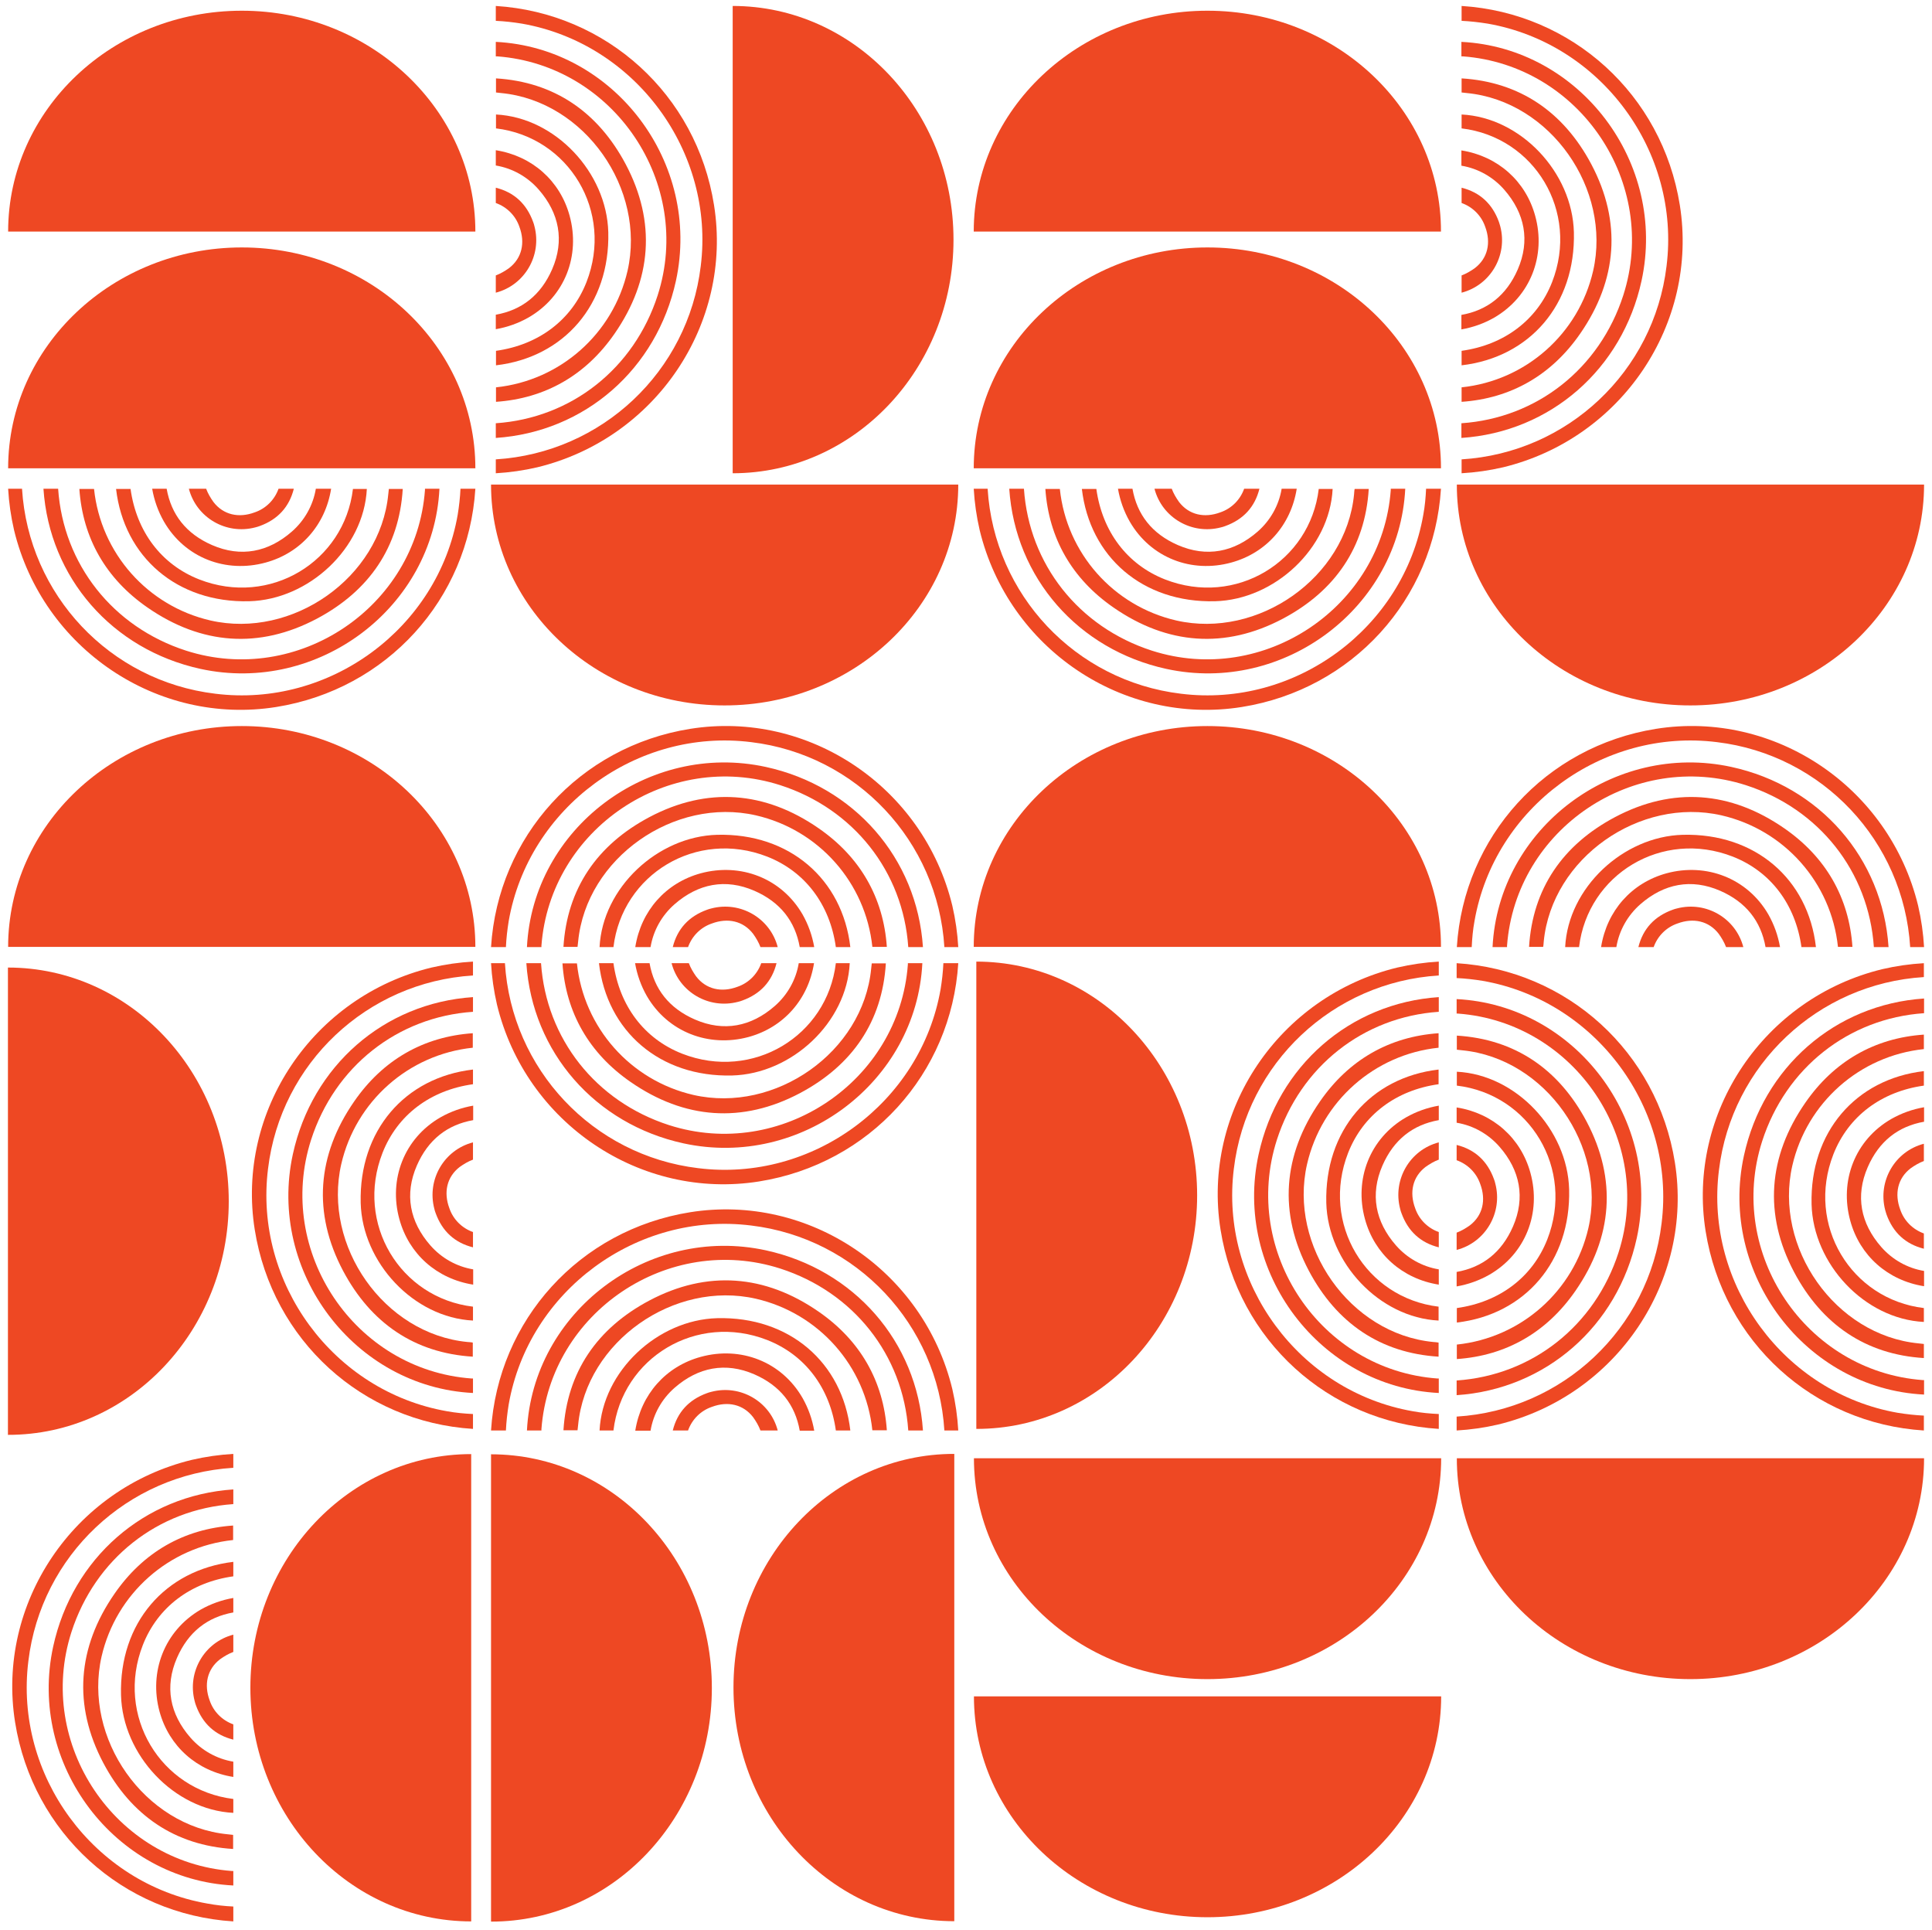 <?xml version="1.0" encoding="utf-8"?>
<!-- Generator: Adobe Illustrator 26.1.0, SVG Export Plug-In . SVG Version: 6.00 Build 0)  -->
<svg version="1.1" id="Layer_1" xmlns="http://www.w3.org/2000/svg" xmlns:xlink="http://www.w3.org/1999/xlink" x="0px" y="0px"
	 viewBox="0 0 973.8 972.5" style="enable-background:new 0 0 973.8 972.5;" xml:space="preserve">
<style type="text/css">
	.st0{fill:#EE4823;}
</style>
<g id="f5ae6dcc-099e-41e8-bf7a-3f2175347425">
	<g id="a9b2d1a4-18b9-4dfc-9184-2050f7924b92">
		<g>
			<g>
				<path class="st0" d="M61,854.3c0.8,30.1,26.7,57.8,56.6,59.3v-7C80.9,902.1,58.1,864.6,72,829c7.5-19.1,24.1-31.6,45.6-34.6
					v-7.3C83.2,791.2,60,817.9,61,854.3z"/>
				<path class="st0" d="M36,822.5c11.9-36.9,43.5-61.9,81.6-64.5v-7.4c-44.9,3-81.1,34.7-90.8,79.2c-12.9,59.4,31,117.4,90.8,120.4
					v-7.3c-0.2,0-0.5,0-0.7,0C58,938.5,17.9,878.9,36,822.5z"/>
				<path class="st0" d="M104.5,959.3c-57.3-10-97.4-64.6-90.2-122.2c6.4-53.2,49.9-94.1,103.3-97.4v-7c-7,0.4-14,1.4-20.9,3
					C36.9,750.2-1.9,808.2,7.6,867.9c8.9,55.8,54.3,96.9,110,100.4v-7.5C113.2,960.6,108.8,960.1,104.5,959.3z"/>
				<path class="st0" d="M80.4,862.5c4.8,17.6,18.9,30.1,37.2,33v-7.7c-8.4-1.4-16-5.7-21.6-12.1c-10.4-11.9-13.1-25.7-6.8-40.2
					c5.7-13.1,15.4-20.6,28.4-22.9v-7.3c-5.8,1-11.4,3-16.5,5.9C82.8,821.9,75,842.6,80.4,862.5z"/>
				<path class="st0" d="M98.8,859.5c3.3,9.1,9.6,14.9,18.8,17.2V869c-5.6-2-10-6.4-11.9-12c-3-8-1.3-15.8,5.2-20.8
					c2.1-1.5,4.3-2.8,6.7-3.7v-8.7c-14.6,3.8-23.3,18.8-19.5,33.4C98.3,858,98.5,858.8,98.8,859.5z"/>
				<path class="st0" d="M114.8,924.4c-42.1-4.1-73-48.4-63.6-89.6c7.3-31.7,33.9-55.3,66.3-58.7v-7.3
					c-24.8,1.7-45.3,13.4-59.8,34.4c-18.7,27-21,56.2-5.6,85.3c14,26.4,36.1,41.5,65.4,43.3v-7.1
					C116.7,924.6,115.7,924.5,114.8,924.4z"/>
			</g>
			<g>
				<path class="st0" d="M612.4,303c30.1-0.8,57.8-26.7,59.3-56.6h-7c-4.4,36.7-41.9,59.5-77.5,45.6c-19.1-7.5-31.6-24.1-34.6-45.6
					h-7.3C549.3,280.7,576,303.9,612.4,303z"/>
				<path class="st0" d="M580.6,327.9c-36.9-11.9-61.9-43.5-64.5-81.6h-7.4c3,44.9,34.7,81.1,79.2,90.8
					c59.4,12.9,117.4-31,120.4-90.8h-7.3c0,0.2,0,0.5,0,0.7C696.6,305.9,637,346,580.6,327.9z"/>
				<path class="st0" d="M717.4,259.4c-10,57.3-64.6,97.4-122.2,90.2c-53.2-6.4-94.1-49.9-97.4-103.3h-7c0.4,7,1.4,14,3,20.9
					c14.5,59.8,72.4,98.6,132.1,89.1c55.8-8.9,96.9-54.3,100.4-110h-7.5C718.6,250.7,718.2,255.1,717.4,259.4z"/>
				<path class="st0" d="M620.6,283.5c17.6-4.8,30.1-18.9,33-37.2H646c-1.4,8.4-5.7,16-12.1,21.6c-11.9,10.4-25.7,13.1-40.2,6.8
					c-13.1-5.7-20.6-15.4-22.9-28.4h-7.3c1,5.8,3,11.4,5.9,16.5C580,281.2,600.7,289,620.6,283.5z"/>
				<path class="st0" d="M617.6,265.1c9.1-3.3,14.9-9.6,17.2-18.8h-7.7c-2,5.6-6.4,10-12,11.9c-8,3-15.8,1.3-20.8-5.2
					c-1.5-2.1-2.8-4.3-3.7-6.7h-8.7c3.8,14.6,18.8,23.3,33.4,19.5C616.1,265.6,616.9,265.4,617.6,265.1z"/>
				<path class="st0" d="M682.5,249.1c-4.1,42.1-48.4,73-89.6,63.6c-31.7-7.3-55.3-33.9-58.7-66.3h-7.3
					c1.7,24.8,13.4,45.3,34.4,59.8c27,18.7,56.2,21,85.3,5.6c26.4-14,41.5-36.1,43.3-65.4h-7.1C682.6,247.2,682.6,248.2,682.5,249.1
					z"/>
			</g>
			<path class="st0" d="M852,355.5c65,0,117.8-49.8,117.8-111.3l-235.5,0C734.2,305.7,786.9,355.5,852,355.5z"/>
			<path class="st0" d="M852,846.2c65,0,117.8-49.8,117.8-111.3l-235.5,0C734.2,796.4,786.9,846.2,852,846.2z"/>
			<path class="st0" d="M608.6,5.4c-65,0-117.8,49.8-117.8,111.3l235.5,0C726.4,55.3,673.7,5.4,608.6,5.4z"/>
			<path class="st0" d="M608.6,124.7c-65,0-117.8,49.8-117.8,111.3l235.5,0C726.4,174.5,673.7,124.7,608.6,124.7z"/>
			<path class="st0" d="M608.6,365.9c-65,0-117.8,49.8-117.8,111.3l235.5,0C726.4,415.7,673.7,365.9,608.6,365.9z"/>
			<g>
				<path class="st0" d="M848.2,420.7c-30.1,0.8-57.8,26.7-59.3,56.6h7c4.4-36.7,41.9-59.5,77.5-45.6c19.1,7.5,31.6,24.1,34.6,45.6
					h7.3C911.4,442.9,884.6,419.8,848.2,420.7z"/>
				<path class="st0" d="M880,395.7c36.9,11.9,61.9,43.5,64.5,81.6h7.4c-3-44.9-34.7-81.1-79.2-90.8c-59.4-12.9-117.4,31-120.4,90.8
					h7.3c0-0.2,0-0.5,0-0.7C764,417.7,823.6,377.6,880,395.7z"/>
				<path class="st0" d="M743.2,464.2c10-57.3,64.6-97.4,122.2-90.2c53.2,6.4,94.1,49.9,97.4,103.3h7c-0.4-7-1.4-14-3-20.9
					c-14.5-59.8-72.4-98.6-132.1-89.1c-55.8,8.9-96.9,54.3-100.4,110h7.5C742,472.9,742.4,468.5,743.2,464.2z"/>
				<path class="st0" d="M840,440.1c-17.6,4.8-30.1,18.9-33,37.2h7.7c1.4-8.4,5.7-16,12.1-21.6c11.9-10.4,25.7-13.1,40.2-6.8
					c13.1,5.7,20.6,15.4,22.9,28.4h7.3c-1-5.8-3-11.4-5.9-16.5C880.7,442.5,859.9,434.7,840,440.1z"/>
				<path class="st0" d="M843,458.5c-9.1,3.3-14.9,9.6-17.2,18.8h7.7c2-5.6,6.4-10,12-11.9c8-3,15.8-1.3,20.8,5.2
					c1.5,2.1,2.8,4.3,3.7,6.7h8.7c-3.8-14.6-18.8-23.3-33.4-19.5C844.5,458,843.7,458.2,843,458.5z"/>
				<path class="st0" d="M778.1,474.5c4.1-42.1,48.4-73,89.6-63.6c31.7,7.3,55.3,33.9,58.7,66.3h7.3c-1.7-24.8-13.4-45.3-34.4-59.8
					c-27-18.7-56.2-21-85.3-5.6c-26.4,14-41.5,36.1-43.3,65.4h7.1C778,476.4,778,475.5,778.1,474.5z"/>
			</g>
			<path class="st0" d="M603.4,602.4c0-65-49.8-117.8-111.3-117.8l0,235.5C553.6,720.2,603.4,667.5,603.4,602.4z"/>
			<path class="st0" d="M608.6,846.2c65,0,117.8-49.8,117.8-111.3l-235.5,0C490.9,796.4,543.6,846.2,608.6,846.2z"/>
			<path class="st0" d="M608.6,966.2c65,0,117.8-49.8,117.8-111.3l-235.5,0C490.9,916.3,543.6,966.2,608.6,966.2z"/>
			<path class="st0" d="M358.8,850.7c0-65-49.8-117.8-111.3-117.8l0,235.5C309,968.5,358.8,915.7,358.8,850.7z"/>
			<g>
				<path class="st0" d="M668.5,606.2c0.8,30.1,26.7,57.8,56.6,59.3v-7c-36.7-4.4-59.5-41.9-45.6-77.5c7.5-19.1,24.1-31.6,45.6-34.6
					V539C690.7,543,667.6,569.8,668.5,606.2z"/>
				<path class="st0" d="M643.6,574.4c11.9-36.9,43.5-61.9,81.6-64.5v-7.4c-44.9,3-81.1,34.7-90.8,79.2
					C621.4,641,665.4,699,725.2,702v-7.3c-0.2,0-0.5,0-0.7,0C665.5,690.4,625.5,630.8,643.6,574.4z"/>
				<path class="st0" d="M712.1,711.2c-57.3-10-97.4-64.6-90.2-122.2c6.4-53.2,49.9-94.1,103.3-97.4v-7c-7,0.4-14,1.4-20.9,3
					c-59.8,14.5-98.6,72.4-89.1,132.1c8.9,55.8,54.3,96.9,110,100.4v-7.5C720.8,712.4,716.4,712,712.1,711.2z"/>
				<path class="st0" d="M688,614.4c4.8,17.6,18.9,30.1,37.2,33v-7.7c-8.4-1.4-16-5.7-21.6-12.1c-10.4-11.9-13.1-25.7-6.8-40.2
					c5.7-13.1,15.4-20.6,28.4-22.9v-7.3c-5.8,1-11.4,3-16.5,5.9C690.3,573.7,682.5,594.5,688,614.4z"/>
				<path class="st0" d="M706.4,611.4c3.3,9.1,9.6,14.9,18.8,17.2v-7.7c-5.6-2-10-6.4-11.9-12c-3-8-1.3-15.8,5.2-20.8
					c2.1-1.5,4.3-2.8,6.7-3.7v-8.7c-14.6,3.8-23.3,18.8-19.5,33.4C705.9,609.9,706.1,610.7,706.4,611.4z"/>
				<path class="st0" d="M722.4,676.3c-42.1-4.1-73-48.4-63.6-89.6c7.3-31.7,33.9-55.3,66.3-58.7v-7.3
					c-24.8,1.7-45.3,13.4-59.8,34.4c-18.7,27-21,56.2-5.6,85.3c14,26.4,36.1,41.5,65.4,43.3v-7.1
					C724.2,676.4,723.3,676.4,722.4,676.3z"/>
			</g>
			<g>
				<path class="st0" d="M790.9,599.4c-0.8-30.1-26.7-57.8-56.6-59.3v7c36.7,4.4,59.5,41.9,45.6,77.5c-7.5,19.1-24.1,31.6-45.6,34.6
					v7.3C768.6,662.5,791.8,635.7,790.9,599.4z"/>
				<path class="st0" d="M815.8,631.2c-11.9,36.9-43.5,61.9-81.6,64.5v7.4c44.9-3,81.1-34.7,90.8-79.2
					c12.9-59.4-31-117.4-90.8-120.4v7.3c0.2,0,0.5,0,0.7,0C793.9,515.2,833.9,574.8,815.8,631.2z"/>
				<path class="st0" d="M747.3,494.3c57.3,10,97.4,64.6,90.2,122.2c-6.4,53.2-49.9,94.1-103.3,97.4v7c7-0.4,14-1.4,20.9-3
					c59.8-14.5,98.6-72.4,89.1-132.1c-8.9-55.8-54.3-96.9-110-100.4v7.5C738.6,493.1,743,493.6,747.3,494.3z"/>
				<path class="st0" d="M771.4,591.1c-4.8-17.6-18.9-30.1-37.2-33v7.7c8.4,1.4,16,5.7,21.6,12.1c10.4,11.9,13.1,25.7,6.8,40.2
					c-5.7,13.1-15.4,20.6-28.4,22.9v7.3c5.8-1,11.4-3,16.5-5.9C769.1,631.8,776.9,611.1,771.4,591.1z"/>
				<path class="st0" d="M753,594.2c-3.3-9.1-9.6-14.9-18.8-17.2v7.7c5.6,2,10,6.4,11.9,12c3,8,1.3,15.8-5.2,20.8
					c-2.1,1.5-4.3,2.8-6.7,3.7v8.7c14.6-3.8,23.3-18.8,19.5-33.4C753.5,595.7,753.3,594.9,753,594.2z"/>
				<path class="st0" d="M737,529.3c42.1,4.1,73,48.4,63.6,89.6c-7.3,31.7-33.9,55.3-66.3,58.7v7.3c24.8-1.7,45.3-13.4,59.8-34.4
					c18.7-27,21-56.2,5.6-85.3c-14-26.4-36.1-41.5-65.4-43.3v7.1C735.2,529.1,736.1,529.2,737,529.3z"/>
			</g>
			<g>
				<path class="st0" d="M793.3,117c-0.8-30.1-26.7-57.8-56.6-59.3v7c36.7,4.4,59.5,41.9,45.6,77.5c-7.5,19.1-24.1,31.6-45.6,34.6
					v7.3C771.1,180.1,794.2,153.4,793.3,117z"/>
				<path class="st0" d="M818.2,148.8c-11.9,36.9-43.5,61.9-81.6,64.5v7.4c44.9-3,81.1-34.7,90.8-79.2
					c12.9-59.4-31-117.4-90.8-120.4v7.3c0.2,0,0.5,0,0.7,0C796.3,32.8,836.3,92.4,818.2,148.8z"/>
				<path class="st0" d="M749.8,11.9c57.3,10,97.4,64.6,90.2,122.2c-6.4,53.2-49.9,94.1-103.3,97.4v7c7-0.4,14-1.4,20.9-3
					c59.8-14.5,98.6-72.4,89.1-132.1C837.8,47.6,792.3,6.5,736.7,3v7.5C741,10.7,745.4,11.2,749.8,11.9z"/>
				<path class="st0" d="M773.8,108.8c-4.8-17.6-18.9-30.1-37.2-33v7.7c8.4,1.4,16,5.7,21.6,12.1c10.4,11.9,13.1,25.7,6.8,40.2
					c-5.7,13.1-15.4,20.6-28.4,22.9v7.3c5.8-1,11.4-3,16.5-5.9C771.5,149.4,779.3,128.7,773.8,108.8z"/>
				<path class="st0" d="M755.5,111.8c-3.3-9.1-9.6-14.9-18.8-17.2v7.7c5.6,2,10,6.4,11.9,12c3,8,1.3,15.8-5.2,20.8
					c-2.1,1.5-4.3,2.8-6.7,3.7v8.7c14.6-3.8,23.3-18.8,19.5-33.4C756,113.3,755.7,112.5,755.5,111.8z"/>
				<path class="st0" d="M739.4,46.9c42.1,4.1,73,48.4,63.6,89.6c-7.3,31.7-33.9,55.3-66.3,58.7v7.3c24.8-1.7,45.3-13.4,59.8-34.4
					c18.7-27,21-56.2,5.6-85.3c-14-26.4-36.1-41.5-65.4-43.3v7.1C737.6,46.7,738.5,46.8,739.4,46.9z"/>
			</g>
			<g>
				<path class="st0" d="M913.1,606.9c0.8,30.1,26.7,57.8,56.6,59.3v-7c-36.7-4.4-59.5-41.9-45.6-77.5c7.5-19.1,24.1-31.6,45.6-34.6
					v-7.3C935.3,543.8,912.2,570.6,913.1,606.9z"/>
				<path class="st0" d="M888.2,575.1c11.9-36.9,43.5-61.9,81.6-64.5v-7.4c-44.9,3-81.1,34.7-90.8,79.2
					c-12.9,59.4,31,117.4,90.8,120.4v-7.3c-0.2,0-0.5,0-0.7,0C910.1,691.1,870.1,631.5,888.2,575.1z"/>
				<path class="st0" d="M956.6,712c-57.3-10-97.4-64.6-90.2-122.2c6.4-53.2,49.9-94.1,103.3-97.4v-7c-7,0.4-14,1.4-20.9,3
					c-59.8,14.5-98.6,72.4-89.1,132.1c8.9,55.8,54.3,96.9,110,100.4v-7.5C965.4,713.2,961,712.7,956.6,712z"/>
				<path class="st0" d="M932.6,615.2c4.8,17.6,18.9,30.1,37.2,33v-7.7c-8.4-1.4-16-5.7-21.6-12.1c-10.4-11.9-13.1-25.7-6.8-40.2
					c5.7-13.1,15.4-20.6,28.4-22.9v-7.3c-5.8,1-11.4,3-16.5,5.9C934.9,574.5,927.1,595.2,932.6,615.2z"/>
				<path class="st0" d="M950.9,612.1c3.3,9.1,9.6,14.9,18.8,17.2v-7.7c-5.6-2-10-6.4-11.9-12c-3-8-1.3-15.8,5.2-20.8
					c2.1-1.5,4.3-2.8,6.7-3.7v-8.7c-14.6,3.8-23.3,18.8-19.5,33.4C950.4,610.6,950.7,611.4,950.9,612.1z"/>
				<path class="st0" d="M967,677c-42.1-4.1-73-48.4-63.6-89.6c7.3-31.7,33.9-55.3,66.3-58.7v-7.3c-24.8,1.7-45.3,13.4-59.8,34.4
					c-18.7,27-21,56.2-5.6,85.3c14,26.4,36.1,41.5,65.4,43.3v-7.1C968.8,677.2,967.9,677.1,967,677z"/>
			</g>
			<g>
				<path class="st0" d="M125.6,303c30.1-0.8,57.8-26.7,59.3-56.6h-7c-4.4,36.7-41.9,59.5-77.5,45.6c-19.1-7.5-31.6-24.1-34.6-45.6
					h-7.3C62.5,280.7,89.3,303.9,125.6,303z"/>
				<path class="st0" d="M93.8,327.9c-36.9-11.9-61.9-43.5-64.5-81.6h-7.4c3,44.9,34.7,81.1,79.2,90.8
					c59.4,12.9,117.4-31,120.4-90.8h-7.3c0,0.2,0,0.5,0,0.7C209.8,305.9,150.2,346,93.8,327.9z"/>
				<path class="st0" d="M230.7,259.4c-10,57.3-64.6,97.4-122.2,90.2c-53.2-6.4-94.1-49.9-97.4-103.3h-7c0.4,7,1.4,14,3,20.9
					c14.5,59.8,72.4,98.6,132.1,89.1c55.8-8.9,96.9-54.3,100.4-110h-7.5C231.9,250.7,231.4,255.1,230.7,259.4z"/>
				<path class="st0" d="M133.9,283.5c17.6-4.8,30.1-18.9,33-37.2h-7.7c-1.4,8.4-5.7,16-12.1,21.6c-11.9,10.4-25.7,13.1-40.2,6.8
					c-13.1-5.7-20.6-15.4-22.9-28.4h-7.3c1,5.8,3,11.4,5.9,16.5C93.2,281.2,113.9,289,133.9,283.5z"/>
				<path class="st0" d="M130.9,265.1c9.1-3.3,14.9-9.6,17.2-18.8h-7.7c-2,5.6-6.4,10-12,11.9c-8,3-15.8,1.3-20.8-5.2
					c-1.5-2.1-2.8-4.3-3.7-6.7h-8.7c3.8,14.6,18.8,23.3,33.4,19.5C129.4,265.6,130.1,265.4,130.9,265.1z"/>
				<path class="st0" d="M195.7,249.1c-4.1,42.1-48.4,73-89.6,63.6c-31.7-7.3-55.3-33.9-58.7-66.3H40c1.7,24.8,13.4,45.3,34.4,59.8
					c27,18.7,56.2,21,85.3,5.6c26.4-14,41.5-36.1,43.3-65.4H196C195.9,247.2,195.8,248.2,195.7,249.1z"/>
			</g>
			<path class="st0" d="M480.6,120.8C480.6,55.7,430.7,3,369.3,3l0,235.5C430.7,238.5,480.6,185.8,480.6,120.8z"/>
			<path class="st0" d="M115.3,605.4c0-65-49.8-117.8-111.3-117.8l0,235.5C65.5,723.2,115.3,670.4,115.3,605.4z"/>
			<path class="st0" d="M365.2,355.5c65,0,117.8-49.8,117.8-111.3l-235.5,0C247.5,305.7,300.2,355.5,365.2,355.5z"/>
			<path class="st0" d="M369.7,850.4c0,65,49.8,117.8,111.3,117.8l0-235.5C419.6,732.6,369.7,785.3,369.7,850.4z"/>
			<path class="st0" d="M121.9,5.4C56.8,5.4,4.1,55.3,4.1,116.7l235.5,0C239.6,55.3,186.9,5.4,121.9,5.4z"/>
			<path class="st0" d="M121.9,124.7c-65,0-117.8,49.8-117.8,111.3l235.5,0C239.6,174.5,186.9,124.7,121.9,124.7z"/>
			<path class="st0" d="M121.9,365.9c-65,0-117.8,49.8-117.8,111.3l235.5,0C239.6,415.7,186.9,365.9,121.9,365.9z"/>
			<g>
				<path class="st0" d="M361.5,420.7c-30.1,0.8-57.8,26.7-59.3,56.6h7c4.4-36.7,41.9-59.5,77.5-45.6c19.1,7.5,31.6,24.1,34.6,45.6
					h7.3C424.6,442.9,397.8,419.8,361.5,420.7z"/>
				<path class="st0" d="M393.3,395.7c36.9,11.9,61.9,43.5,64.5,81.6h7.4c-3-44.9-34.7-81.1-79.2-90.8
					c-59.4-12.9-117.4,31-120.4,90.8h7.3c0-0.2,0-0.5,0-0.7C277.3,417.7,336.9,377.6,393.3,395.7z"/>
				<path class="st0" d="M256.4,464.2c10-57.3,64.6-97.4,122.2-90.2c53.2,6.4,94.1,49.9,97.4,103.3h7c-0.4-7-1.4-14-3-20.9
					c-14.5-59.8-72.4-98.6-132.1-89.1c-55.8,8.9-96.9,54.3-100.4,110h7.5C255.2,472.9,255.7,468.5,256.4,464.2z"/>
				<path class="st0" d="M353.2,440.1c-17.6,4.8-30.1,18.9-33,37.2h7.7c1.4-8.4,5.7-16,12.1-21.6c11.9-10.4,25.7-13.1,40.2-6.8
					c13.1,5.7,20.6,15.4,22.9,28.4h7.3c-1-5.8-3-11.4-5.9-16.5C393.9,442.5,373.2,434.7,353.2,440.1z"/>
				<path class="st0" d="M356.3,458.5c-9.1,3.3-14.9,9.6-17.2,18.8h7.7c2-5.6,6.4-10,12-11.9c8-3,15.8-1.3,20.8,5.2
					c1.5,2.1,2.8,4.3,3.7,6.7h8.7c-3.8-14.6-18.8-23.3-33.4-19.5C357.8,458,357,458.2,356.3,458.5z"/>
				<path class="st0" d="M291.4,474.5c4.1-42.1,48.4-73,89.6-63.6c31.7,7.3,55.3,33.9,58.7,66.3h7.3c-1.7-24.8-13.4-45.3-34.4-59.8
					c-27-18.7-56.2-21-85.3-5.6c-26.4,14-41.5,36.1-43.3,65.4h7.1C291.2,476.4,291.3,475.5,291.4,474.5z"/>
			</g>
			<path class="st0" d="M126.2,850.5c0,65,49.8,117.8,111.3,117.8l0-235.5C176.1,732.8,126.2,785.5,126.2,850.5z"/>
			<g>
				<path class="st0" d="M181.8,606.2c0.8,30.1,26.7,57.8,56.6,59.3v-7c-36.7-4.4-59.5-41.9-45.6-77.5c7.5-19.1,24.1-31.6,45.6-34.6
					V539C204,543,180.9,569.8,181.8,606.2z"/>
				<path class="st0" d="M156.8,574.4c11.9-36.9,43.5-61.9,81.6-64.5v-7.4c-44.9,3-81.1,34.7-90.8,79.2
					C134.7,641,178.7,699,238.4,702v-7.3c-0.2,0-0.5,0-0.7,0C178.8,690.4,138.7,630.8,156.8,574.4z"/>
				<path class="st0" d="M225.3,711.2c-57.3-10-97.4-64.6-90.2-122.2c6.4-53.2,49.9-94.1,103.3-97.4v-7c-7,0.4-14,1.4-20.9,3
					c-59.8,14.5-98.6,72.4-89.1,132.1c8.9,55.8,54.3,96.9,110,100.4v-7.5C234,712.4,229.7,712,225.3,711.2z"/>
				<path class="st0" d="M201.3,614.4c4.8,17.6,18.9,30.1,37.2,33v-7.7c-8.4-1.4-16-5.7-21.6-12.1c-10.4-11.9-13.1-25.7-6.8-40.2
					c5.7-13.1,15.4-20.6,28.4-22.9v-7.3c-5.8,1-11.4,3-16.5,5.9C203.6,573.7,195.8,594.5,201.3,614.4z"/>
				<path class="st0" d="M219.6,611.4c3.3,9.1,9.6,14.9,18.8,17.2v-7.7c-5.6-2-10-6.4-11.9-12c-3-8-1.3-15.8,5.2-20.8
					c2.1-1.5,4.3-2.8,6.7-3.7v-8.7c-14.6,3.8-23.3,18.8-19.5,33.4C219.1,609.9,219.3,610.7,219.6,611.4z"/>
				<path class="st0" d="M235.6,676.3c-42.1-4.1-73-48.4-63.6-89.6c7.3-31.7,33.9-55.3,66.3-58.7v-7.3
					c-24.8,1.7-45.3,13.4-59.8,34.4c-18.7,27-21,56.2-5.6,85.3c14,26.4,36.1,41.5,65.4,43.3v-7.1
					C237.5,676.4,236.6,676.4,235.6,676.3z"/>
			</g>
			<g>
				<path class="st0" d="M369,542c30.1-0.8,57.8-26.7,59.3-56.6h-7c-4.4,36.7-41.9,59.5-77.5,45.6c-19.1-7.5-31.6-24.1-34.6-45.6
					h-7.3C305.9,519.8,332.7,542.9,369,542z"/>
				<path class="st0" d="M337.2,567c-36.9-11.9-61.9-43.5-64.5-81.6h-7.4c3,44.9,34.7,81.1,79.2,90.8c59.4,12.9,117.4-31,120.4-90.8
					h-7.3c0,0.2,0,0.5,0,0.7C453.2,545,393.6,585.1,337.2,567z"/>
				<path class="st0" d="M474.1,498.5c-10,57.3-64.6,97.4-122.2,90.2c-53.2-6.4-94.1-49.9-97.4-103.3h-7c0.4,7,1.4,14,3,20.9
					c14.5,59.8,72.4,98.6,132.1,89.1c55.8-8.9,96.9-54.3,100.4-110h-7.5C475.3,489.8,474.8,494.2,474.1,498.5z"/>
				<path class="st0" d="M377.3,522.6c17.6-4.8,30.1-18.9,33-37.2h-7.7c-1.4,8.4-5.7,16-12.1,21.6c-11.9,10.4-25.7,13.1-40.2,6.8
					c-13.1-5.7-20.6-15.4-22.9-28.4h-7.3c1,5.8,3,11.4,5.9,16.5C336.6,520.2,357.3,528,377.3,522.6z"/>
				<path class="st0" d="M374.2,504.2c9.1-3.3,14.9-9.6,17.2-18.8h-7.7c-2,5.6-6.4,10-12,11.9c-8,3-15.8,1.3-20.8-5.2
					c-1.5-2.1-2.8-4.3-3.7-6.7h-8.7c3.8,14.6,18.8,23.3,33.4,19.5C372.7,504.7,373.5,504.5,374.2,504.2z"/>
				<path class="st0" d="M439.1,488.2c-4.1,42.1-48.4,73-89.6,63.6c-31.7-7.3-55.3-33.9-58.7-66.3h-7.3
					c1.7,24.8,13.4,45.3,34.4,59.8c27,18.7,56.2,21,85.3,5.6c26.4-14,41.5-36.1,43.3-65.4h-7.1C439.3,486.3,439.2,487.2,439.1,488.2
					z"/>
			</g>
			<g>
				<path class="st0" d="M306.6,117c-0.8-30.1-26.7-57.8-56.6-59.3v7c36.7,4.4,59.5,41.9,45.6,77.5c-7.5,19.1-24.1,31.6-45.6,34.6
					v7.3C284.3,180.1,307.5,153.4,306.6,117z"/>
				<path class="st0" d="M331.5,148.8c-11.9,36.9-43.5,61.9-81.6,64.5v7.4c44.9-3,81.1-34.7,90.8-79.2
					c12.9-59.4-31-117.4-90.8-120.4v7.3c0.2,0,0.5,0,0.7,0C309.5,32.8,349.6,92.4,331.5,148.8z"/>
				<path class="st0" d="M263,11.9c57.3,10,97.4,64.6,90.2,122.2c-6.4,53.2-49.9,94.1-103.3,97.4v7c7-0.4,14-1.4,20.9-3
					c59.8-14.5,98.6-72.4,89.1-132.1C351.1,47.6,305.6,6.5,249.9,3v7.5C254.3,10.7,258.7,11.2,263,11.9z"/>
				<path class="st0" d="M287.1,108.7c-4.8-17.6-18.9-30.1-37.2-33v7.7c8.4,1.4,16,5.7,21.6,12.1c10.4,11.9,13.1,25.7,6.8,40.2
					c-5.7,13.1-15.4,20.6-28.4,22.9v7.3c5.8-1,11.4-3,16.5-5.9C284.8,149.4,292.6,128.7,287.1,108.7z"/>
				<path class="st0" d="M268.7,111.8c-3.3-9.1-9.6-14.9-18.8-17.2v7.7c5.6,2,10,6.4,11.9,12c3,8,1.3,15.8-5.2,20.8
					c-2.1,1.5-4.3,2.8-6.7,3.7v8.7c14.6-3.8,23.3-18.8,19.5-33.4C269.2,113.3,269,112.5,268.7,111.8z"/>
				<path class="st0" d="M252.7,46.9c42.1,4.1,73,48.4,63.6,89.6c-7.3,31.7-33.9,55.3-66.3,58.7v7.3c24.8-1.7,45.3-13.4,59.8-34.4
					c18.7-27,21-56.2,5.6-85.3c-14-26.4-36.1-41.5-65.4-43.3v7.1C250.8,46.7,251.8,46.8,252.7,46.9z"/>
			</g>
			<g>
				<path class="st0" d="M361.5,664.3c-30.1,0.8-57.8,26.7-59.3,56.6h7c4.4-36.7,41.9-59.5,77.5-45.6c19.1,7.5,31.6,24.1,34.6,45.6
					h7.3C424.6,686.5,397.8,663.4,361.5,664.3z"/>
				<path class="st0" d="M393.3,639.3c36.9,11.9,61.9,43.5,64.5,81.6h7.4c-3-44.9-34.7-81.1-79.2-90.8
					c-59.4-12.9-117.4,31-120.4,90.8h7.3c0-0.2,0-0.5,0-0.7C277.3,661.3,336.9,621.2,393.3,639.3z"/>
				<path class="st0" d="M256.4,707.8c10-57.3,64.6-97.4,122.2-90.2c53.2,6.4,94.1,49.9,97.4,103.3h7c-0.4-7-1.4-14-3-20.9
					c-14.5-59.8-72.4-98.6-132.1-89.1c-55.8,8.9-96.9,54.3-100.4,110h7.5C255.2,716.5,255.7,712.1,256.4,707.8z"/>
				<path class="st0" d="M353.2,683.8c-17.6,4.8-30.1,18.9-33,37.2h7.7c1.4-8.4,5.7-16,12.1-21.6c11.9-10.4,25.7-13.1,40.2-6.8
					c13.1,5.7,20.6,15.4,22.9,28.4h7.3c-1-5.8-3-11.4-5.9-16.5C393.9,686.1,373.2,678.3,353.2,683.8z"/>
				<path class="st0" d="M356.3,702.1c-9.1,3.3-14.9,9.6-17.2,18.8h7.7c2-5.6,6.4-10,12-11.9c8-3,15.8-1.3,20.8,5.2
					c1.5,2.1,2.8,4.3,3.7,6.7h8.7c-3.8-14.6-18.8-23.3-33.4-19.5C357.8,701.6,357,701.8,356.3,702.1z"/>
				<path class="st0" d="M291.4,718.1c4.1-42.1,48.4-73,89.6-63.6c31.7,7.3,55.3,33.9,58.7,66.3h7.3c-1.7-24.8-13.4-45.3-34.4-59.8
					c-27-18.7-56.2-21-85.3-5.6c-26.4,14-41.5,36.1-43.3,65.4h7.1C291.2,720,291.3,719.1,291.4,718.1z"/>
			</g>
		</g>
	</g>
</g>
</svg>
